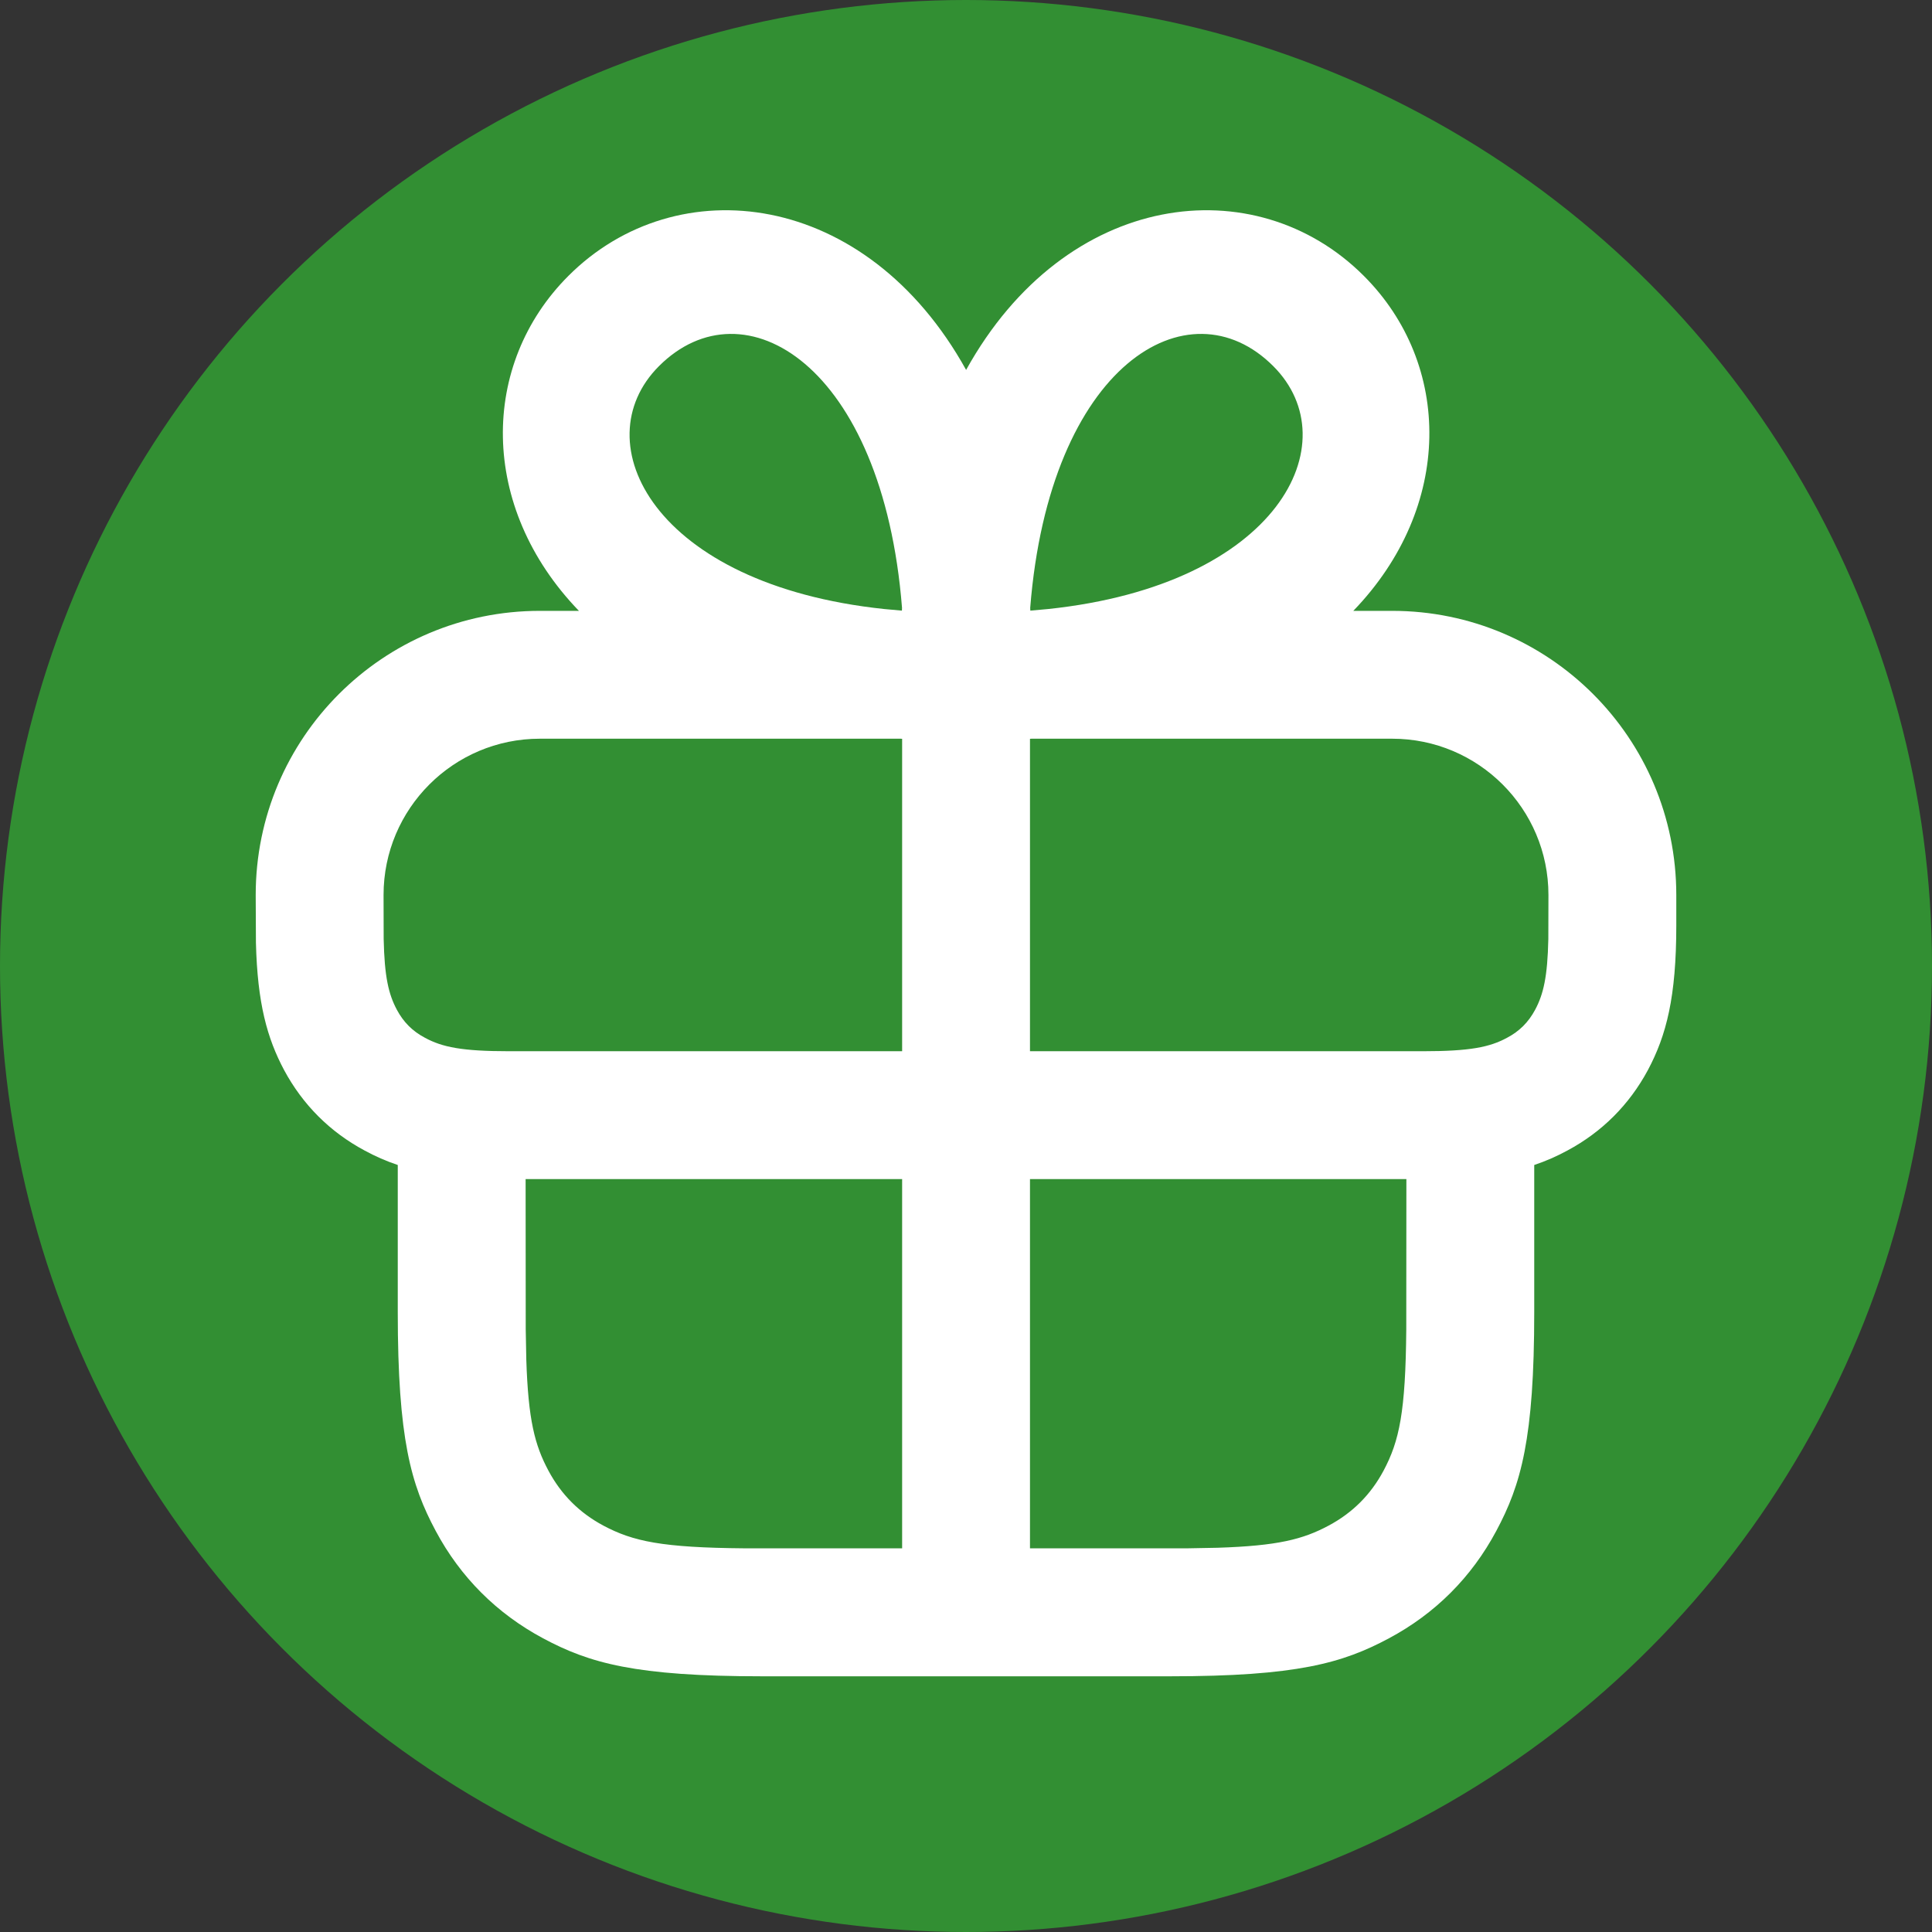 <svg width="17" height="17" viewBox="0 0 17 17" fill="none" xmlns="http://www.w3.org/2000/svg">
<rect x="0" y="0" width="17" height="17" fill="#333333" stroke="none"/>
<circle cx="8.5" cy="8.5" r="8.5" fill="#328F33"/>
<path fill-rule="evenodd" clip-rule="evenodd" d="M11.908 5.375C12.791 4.46 12.778 3.204 12 2.427C11.047 1.474 9.38 1.669 8.501 3.255C7.622 1.669 5.955 1.474 5.002 2.427C4.224 3.204 4.211 4.46 5.094 5.375H4.75C3.369 5.375 2.25 6.494 2.25 7.875L2.252 8.295C2.265 8.829 2.351 9.136 2.5 9.416C2.664 9.721 2.904 9.961 3.209 10.124C3.301 10.174 3.396 10.216 3.5 10.251V11.545C3.5 12.659 3.616 13.064 3.834 13.471C4.052 13.879 4.372 14.198 4.779 14.416C5.186 14.634 5.59 14.75 6.705 14.75H10.295C11.409 14.75 11.814 14.634 12.221 14.416C12.629 14.198 12.948 13.879 13.166 13.471C13.384 13.064 13.5 12.659 13.5 11.545V10.251C13.604 10.216 13.699 10.174 13.791 10.124C14.096 9.961 14.336 9.721 14.5 9.416C14.663 9.11 14.75 8.773 14.75 8.143V7.875C14.75 6.494 13.631 5.375 12.25 5.375H11.908ZM7.926 6.5H4.75C3.991 6.5 3.375 7.116 3.375 7.875L3.376 8.262C3.383 8.595 3.419 8.748 3.492 8.885C3.551 8.995 3.63 9.074 3.74 9.132C3.892 9.214 4.064 9.25 4.482 9.25H7.938V6.501C7.934 6.5 7.93 6.5 7.926 6.5ZM9.063 9.25V6.501C9.067 6.501 9.072 6.5 9.076 6.5H12.25C13.009 6.5 13.625 7.116 13.625 7.875L13.624 8.262C13.617 8.595 13.581 8.748 13.508 8.885C13.449 8.995 13.37 9.074 13.26 9.132C13.108 9.214 12.936 9.25 12.518 9.25H9.063ZM12.375 10.375H9.063V13.624H10.447L10.714 13.619C11.243 13.602 11.465 13.545 11.691 13.424C11.902 13.311 12.061 13.152 12.174 12.941C12.313 12.68 12.368 12.425 12.374 11.697L12.375 10.375ZM7.938 10.375H4.625L4.626 11.697L4.631 11.964C4.648 12.493 4.705 12.715 4.826 12.941C4.939 13.152 5.098 13.311 5.309 13.424C5.57 13.563 5.825 13.618 6.553 13.624H7.938V10.375ZM7.781 5.359L7.936 5.373L7.937 5.348C7.767 3.206 6.543 2.476 5.798 3.222C5.129 3.891 5.749 5.145 7.781 5.359ZM9.222 5.359L9.066 5.373L9.065 5.348C9.235 3.206 10.459 2.476 11.204 3.222C11.873 3.891 11.253 5.145 9.222 5.359Z" fill="white"/>
</svg>
